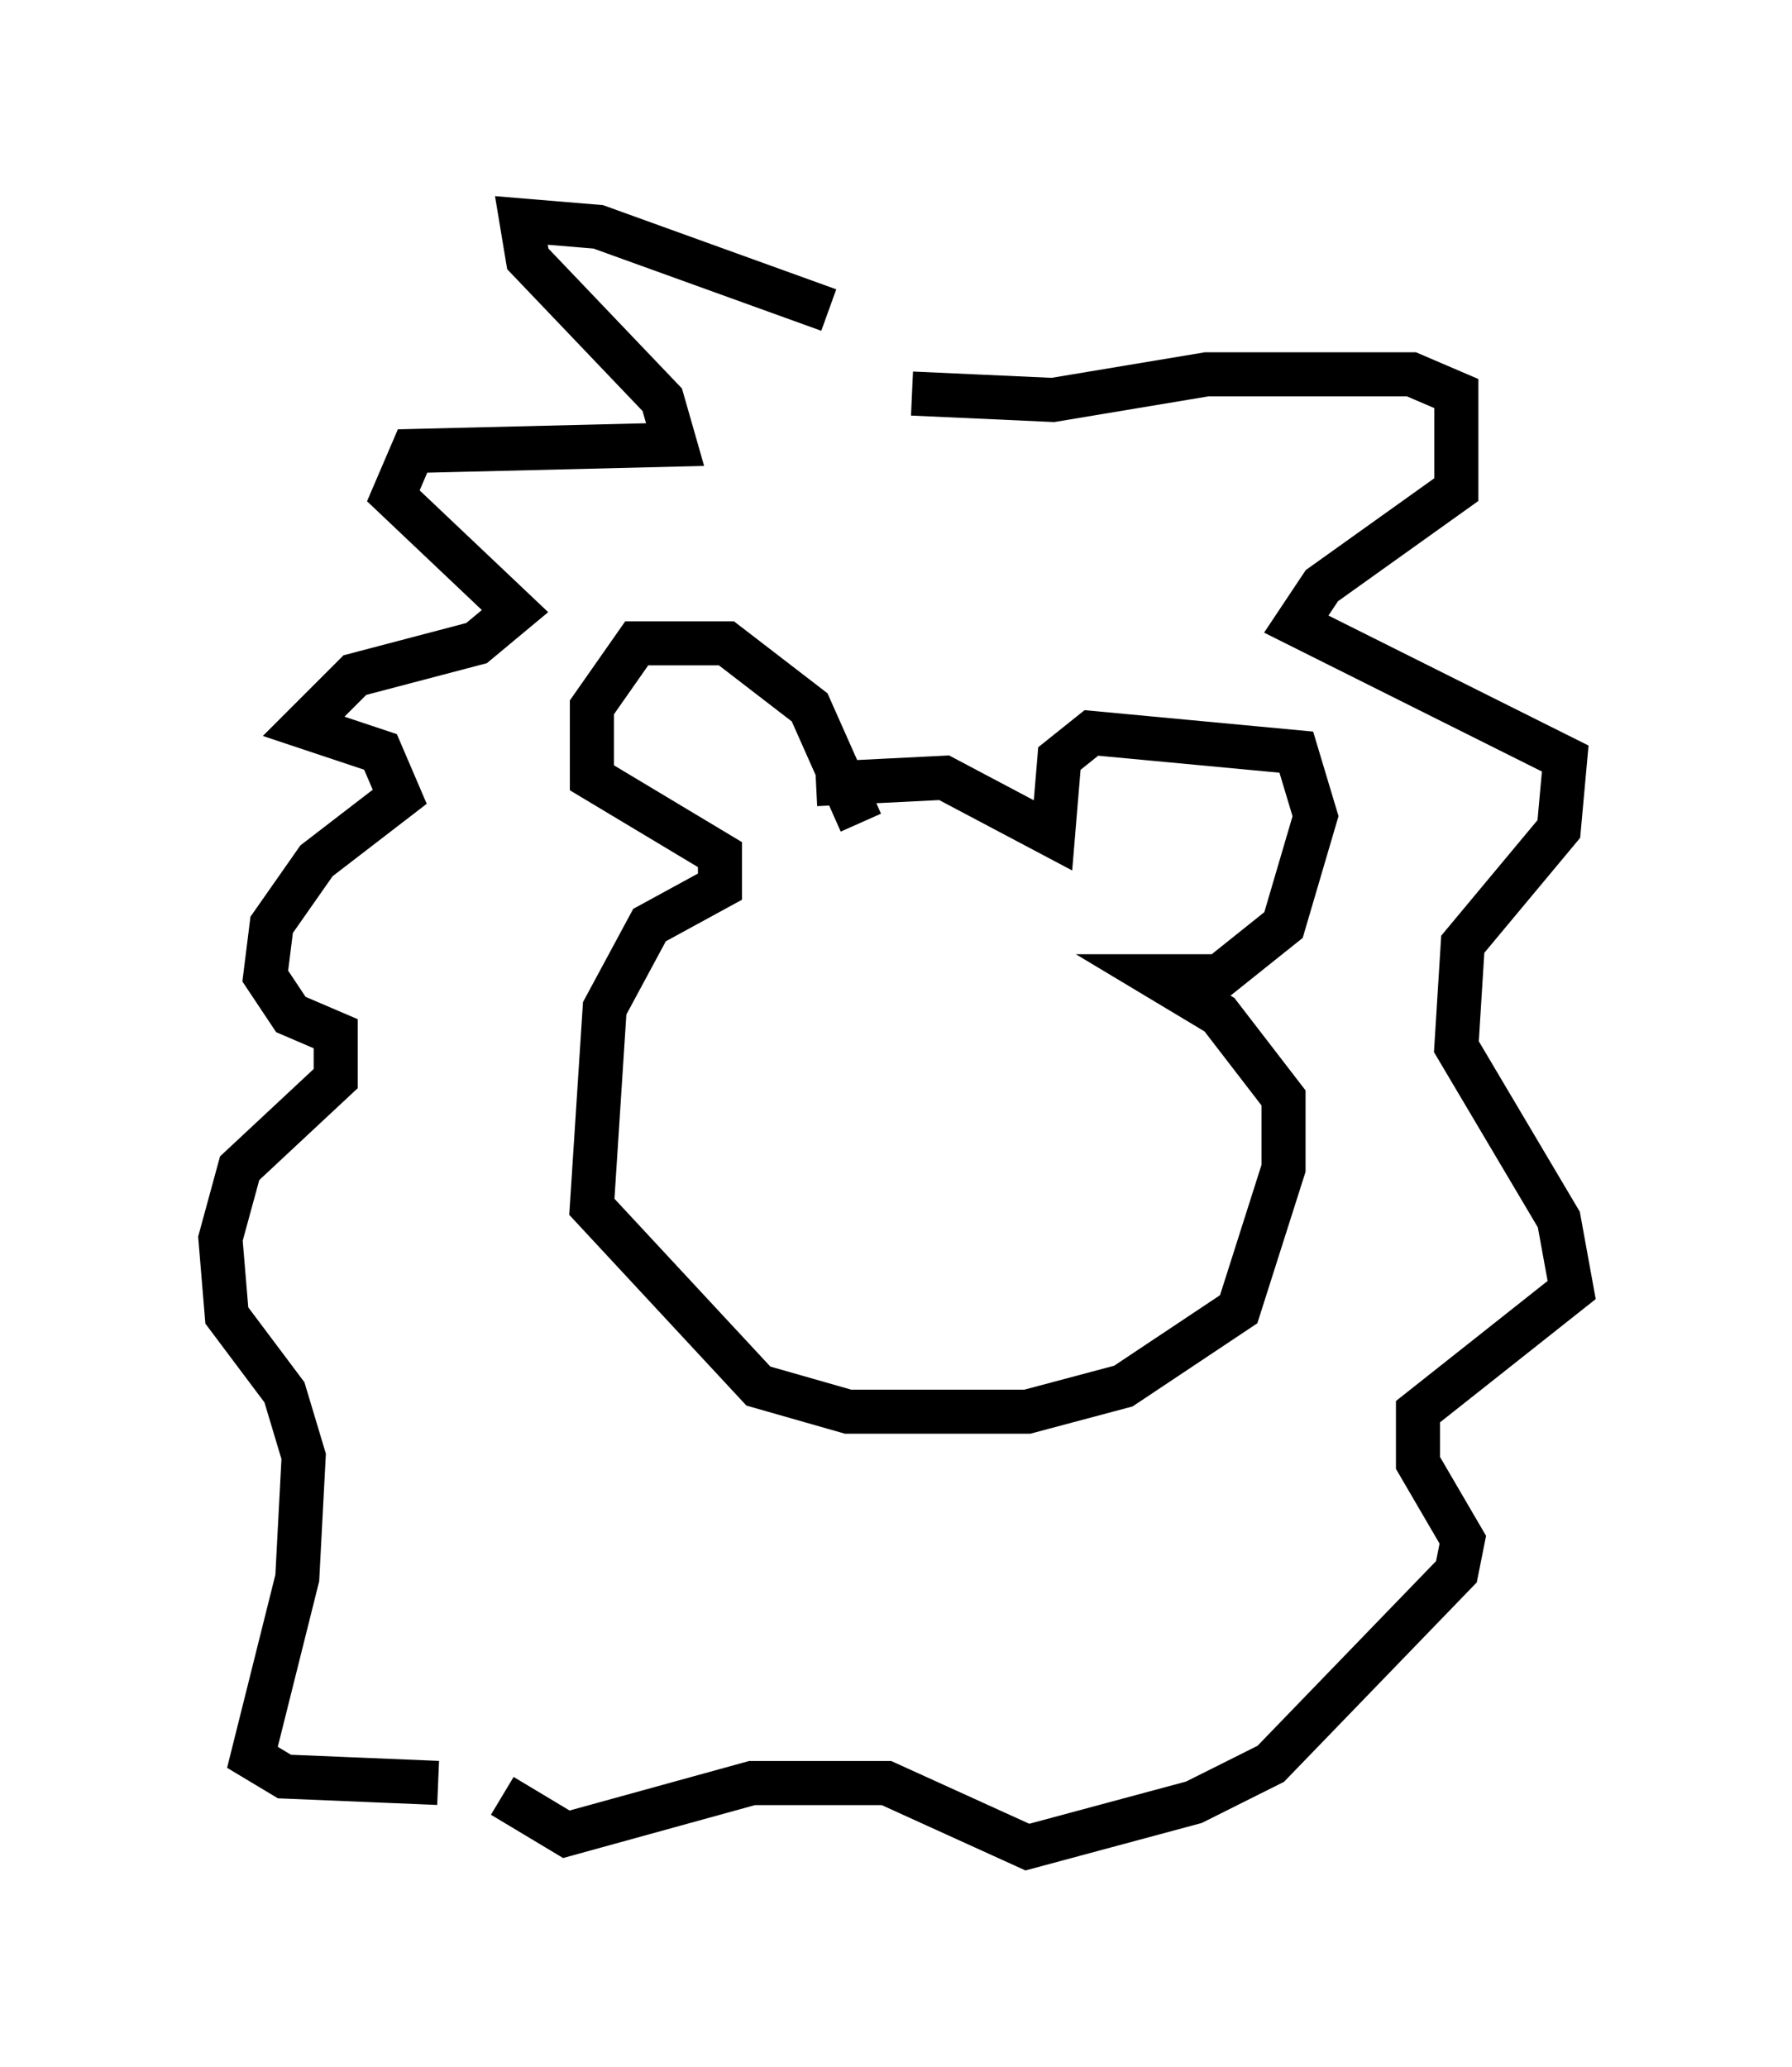 <?xml version="1.0" encoding="utf-8" ?>
<svg baseProfile="full" height="46.894" version="1.1" width="40.648" xmlns="http://www.w3.org/2000/svg" xmlns:ev="http://www.w3.org/2001/xml-events" xmlns:xlink="http://www.w3.org/1999/xlink"><defs /><rect fill="white" height="46.894" width="40.648" x="0" y="0" /><path d="M21.123, 8.777 m-2.324, -1.743 l-5.229, -1.888 -1.743, -0.145 l0.145, 0.872 3.05, 3.196 l0.291, 1.017 -5.955, 0.145 l-0.436, 1.017 2.76, 2.615 l-0.872, 0.726 -2.76, 0.726 l-1.162, 1.162 1.743, 0.581 l0.436, 1.017 -1.888, 1.453 l-1.017, 1.453 -0.145, 1.162 l0.581, 0.872 1.017, 0.436 l0.0, 1.017 -2.179, 2.034 l-0.436, 1.598 0.145, 1.743 l1.307, 1.743 0.436, 1.453 l-0.145, 2.76 -1.017, 4.067 l0.726, 0.436 3.486, 0.145 m10.749, -31.519 l3.196, 0.145 3.486, -0.581 l4.648, 0.0 1.017, 0.436 l0.0, 2.179 -3.05, 2.179 l-0.581, 0.872 6.101, 3.05 l-0.145, 1.598 -2.179, 2.615 l-0.145, 2.324 2.324, 3.922 l0.291, 1.598 -3.486, 2.76 l0.0, 1.162 1.017, 1.743 l-0.145, 0.726 -4.212, 4.358 l-1.743, 0.872 -3.777, 1.017 l-3.196, -1.453 -3.05, 0.0 l-4.212, 1.162 -1.453, -0.872 m8.134, -22.078 l-1.162, -2.615 -1.888, -1.453 l-2.034, 0.0 -1.017, 1.453 l0.0, 1.598 2.905, 1.743 l0.0, 0.726 -1.598, 0.872 l-1.017, 1.888 -0.291, 4.503 l3.777, 4.067 2.034, 0.581 l4.067, 0.0 2.179, -0.581 l2.615, -1.743 1.017, -3.196 l0.0, -1.598 -1.453, -1.888 l-1.453, -0.872 1.453, 0.0 l1.453, -1.162 0.726, -2.469 l-0.436, -1.453 -4.648, -0.436 l-0.726, 0.581 -0.145, 1.743 l-2.469, -1.307 -2.905, 0.145 " fill="none" stroke="black" stroke-width="1" /></svg>